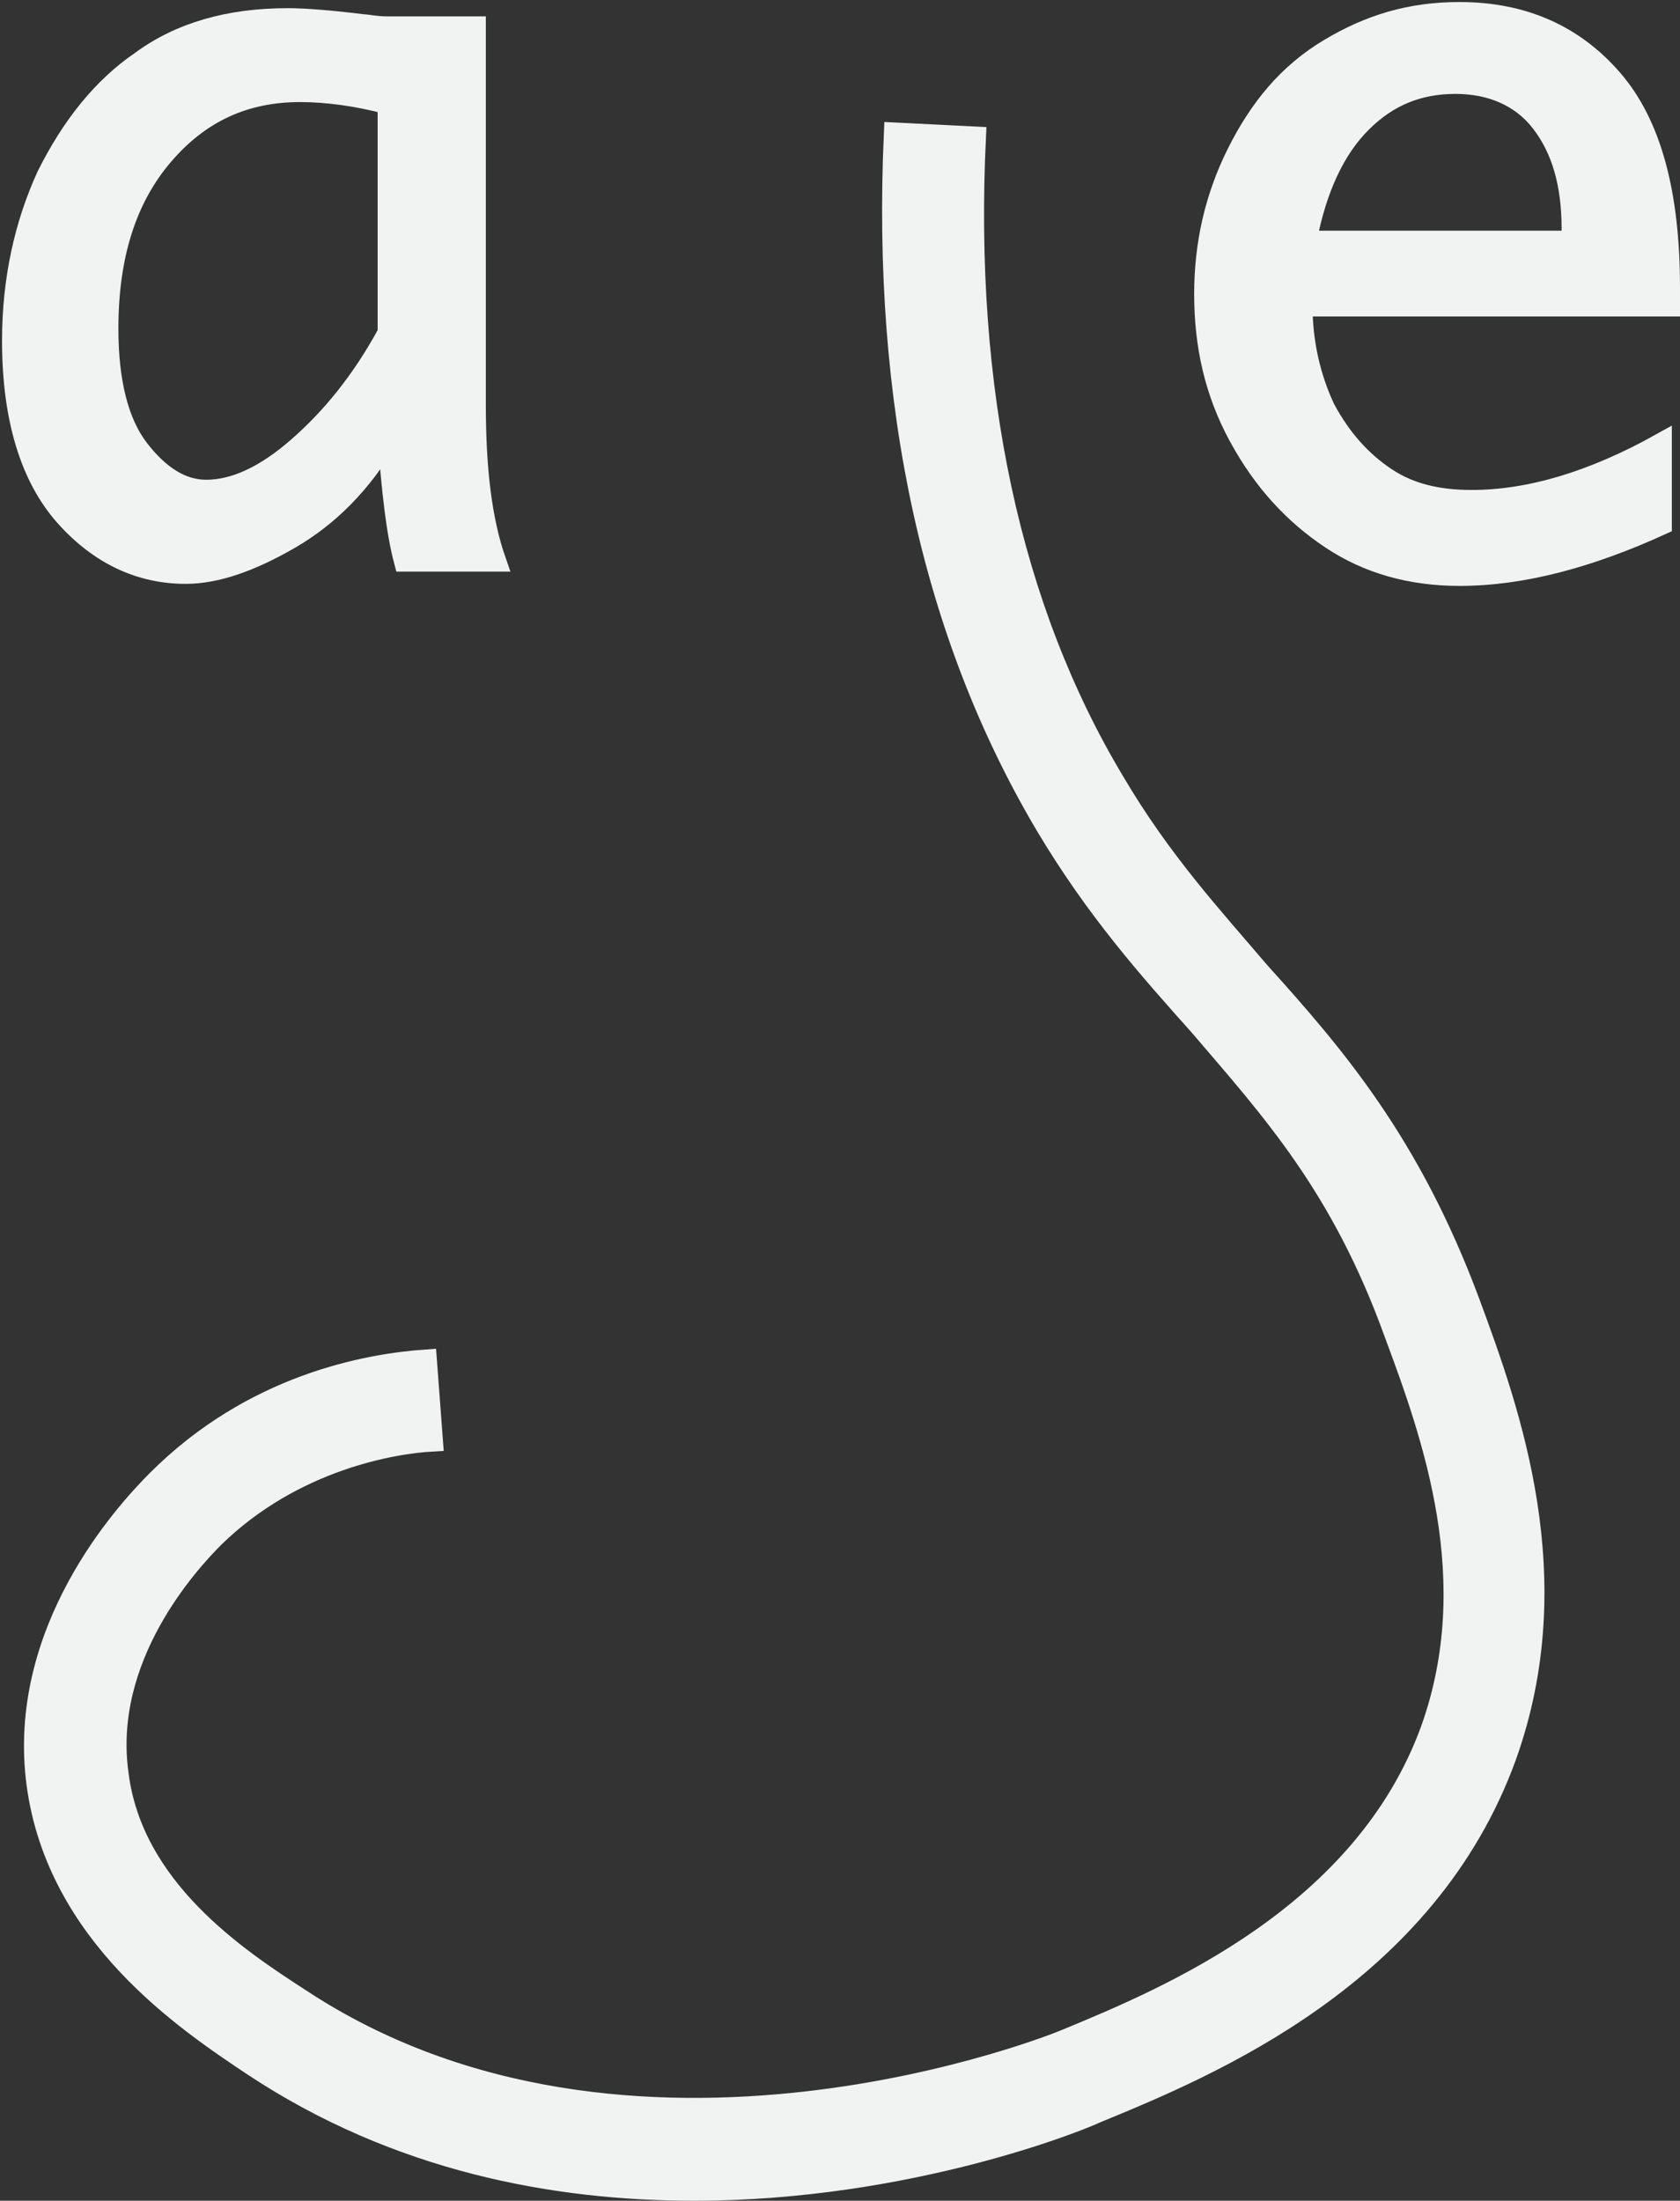 <!-- Generator: Adobe Illustrator 18.1.1, SVG Export Plug-In  -->
<svg version="1.1"
   xmlns="http://www.w3.org/2000/svg" xmlns:xlink="http://www.w3.org/1999/xlink" xmlns:a="http://ns.adobe.com/AdobeSVGViewerExtensions/3.0/"
   x="0px" y="0px" width="82.3px" height="107.8px" viewBox="0 0 82.3 107.8" enable-background="new 0 0 82.3 107.8"
   xml:space="preserve">
<rect x="0" y="0" width="82.3" height="107.8" fill="#333333" stroke="none"/>
<defs>
</defs>
<g>
  <path fill="#F1F2F2" stroke="#F1F2F2" stroke-miterlimit="10" d="M34,107.3c-6.8,0-14.5-1.4-21.6-6.1C9.1,99,2.8,94.8,1.8,87.4
    c-1-7.5,4.3-13.3,5.9-14.9c4.7-4.7,10.3-5.7,13.2-5.9l0.3,4c-1.9,0.1-6.8,0.9-10.7,4.7c-1.3,1.3-5.5,5.9-4.7,11.6
    c0.7,5.6,5.8,9,8.9,11c16.2,10.7,37.3,2.1,37.5,2c5.1-2.1,14.6-6.1,17.9-15.2c2.6-7.3,0.1-14.3-1.8-19.4c-2.6-7.2-6-10.9-9.5-15
    c-2.5-2.8-5.1-5.7-7.6-9.9c-5.5-9.3-8-20.6-7.4-33.9l4,0.2c-0.6,12.4,1.7,23.1,6.8,31.6c2.3,3.9,4.8,6.6,7.1,9.3
    c3.7,4.1,7.4,8.4,10.3,16.2c2,5.4,4.9,13.5,1.8,22.2c-3.9,10.8-14.5,15.2-20.1,17.5C53.1,103.8,44.6,107.3,34,107.3z"/>
  <g>
    <path fill="#F1F2F2" stroke="#F1F2F2" d="M19,21.5c-1.3,2.2-2.9,3.8-4.8,4.9c-1.9,1.1-3.6,1.7-5.1,1.7c-2.2,0-4.2-0.9-5.9-2.8
      c-1.7-1.9-2.6-4.8-2.6-8.6c0-3,0.6-5.7,1.7-8.1c1.2-2.4,2.7-4.3,4.6-5.6c1.9-1.4,4.3-2.1,7.2-2.1c0.8,0,2.1,0.1,3.7,0.3
      c0.2,0,0.6,0.1,1.1,0.1h4.4v18.5c0,3.2,0.3,5.7,1,7.7h-4.5C19.4,26,19.2,24,19,21.5z M19,16.3V5.1c-1.5-0.4-3-0.6-4.3-0.6
      c-2.7,0-4.9,1-6.7,3.1c-1.8,2.1-2.7,4.9-2.7,8.5c0,2.6,0.5,4.6,1.5,5.9c1,1.3,2.1,2,3.3,2c1.4,0,2.9-0.7,4.5-2.1
      C16.2,20.5,17.7,18.7,19,16.3z"/>
  </g>
  <g>
    <path fill="#F1F2F2" stroke="#F1F2F2" d="M81.4,25.7c-3.5,1.6-6.8,2.5-9.9,2.5c-2.4,0-4.5-0.6-6.3-1.8s-3.3-2.8-4.5-5
      s-1.7-4.5-1.7-7c0-2.4,0.5-4.7,1.6-6.9s2.5-3.9,4.5-5.1s4-1.8,6.4-1.8c3.1,0,5.6,1.1,7.5,3.3c1.9,2.2,2.8,5.6,2.8,10.2V15h-18
      c0,1.8,0.4,3.5,1.1,5c0.8,1.5,1.8,2.6,3,3.4c1.2,0.8,2.6,1.1,4.2,1.1c2.8,0,5.9-0.9,9.3-2.8V25.7z M64,11.8H77v-0.6
      C77,9,76.5,7.3,75.5,6S73,4.1,71.3,4.1c-1.8,0-3.3,0.6-4.6,1.9S64.5,9.2,64,11.8z"/>
  </g>
</g>
</svg>
